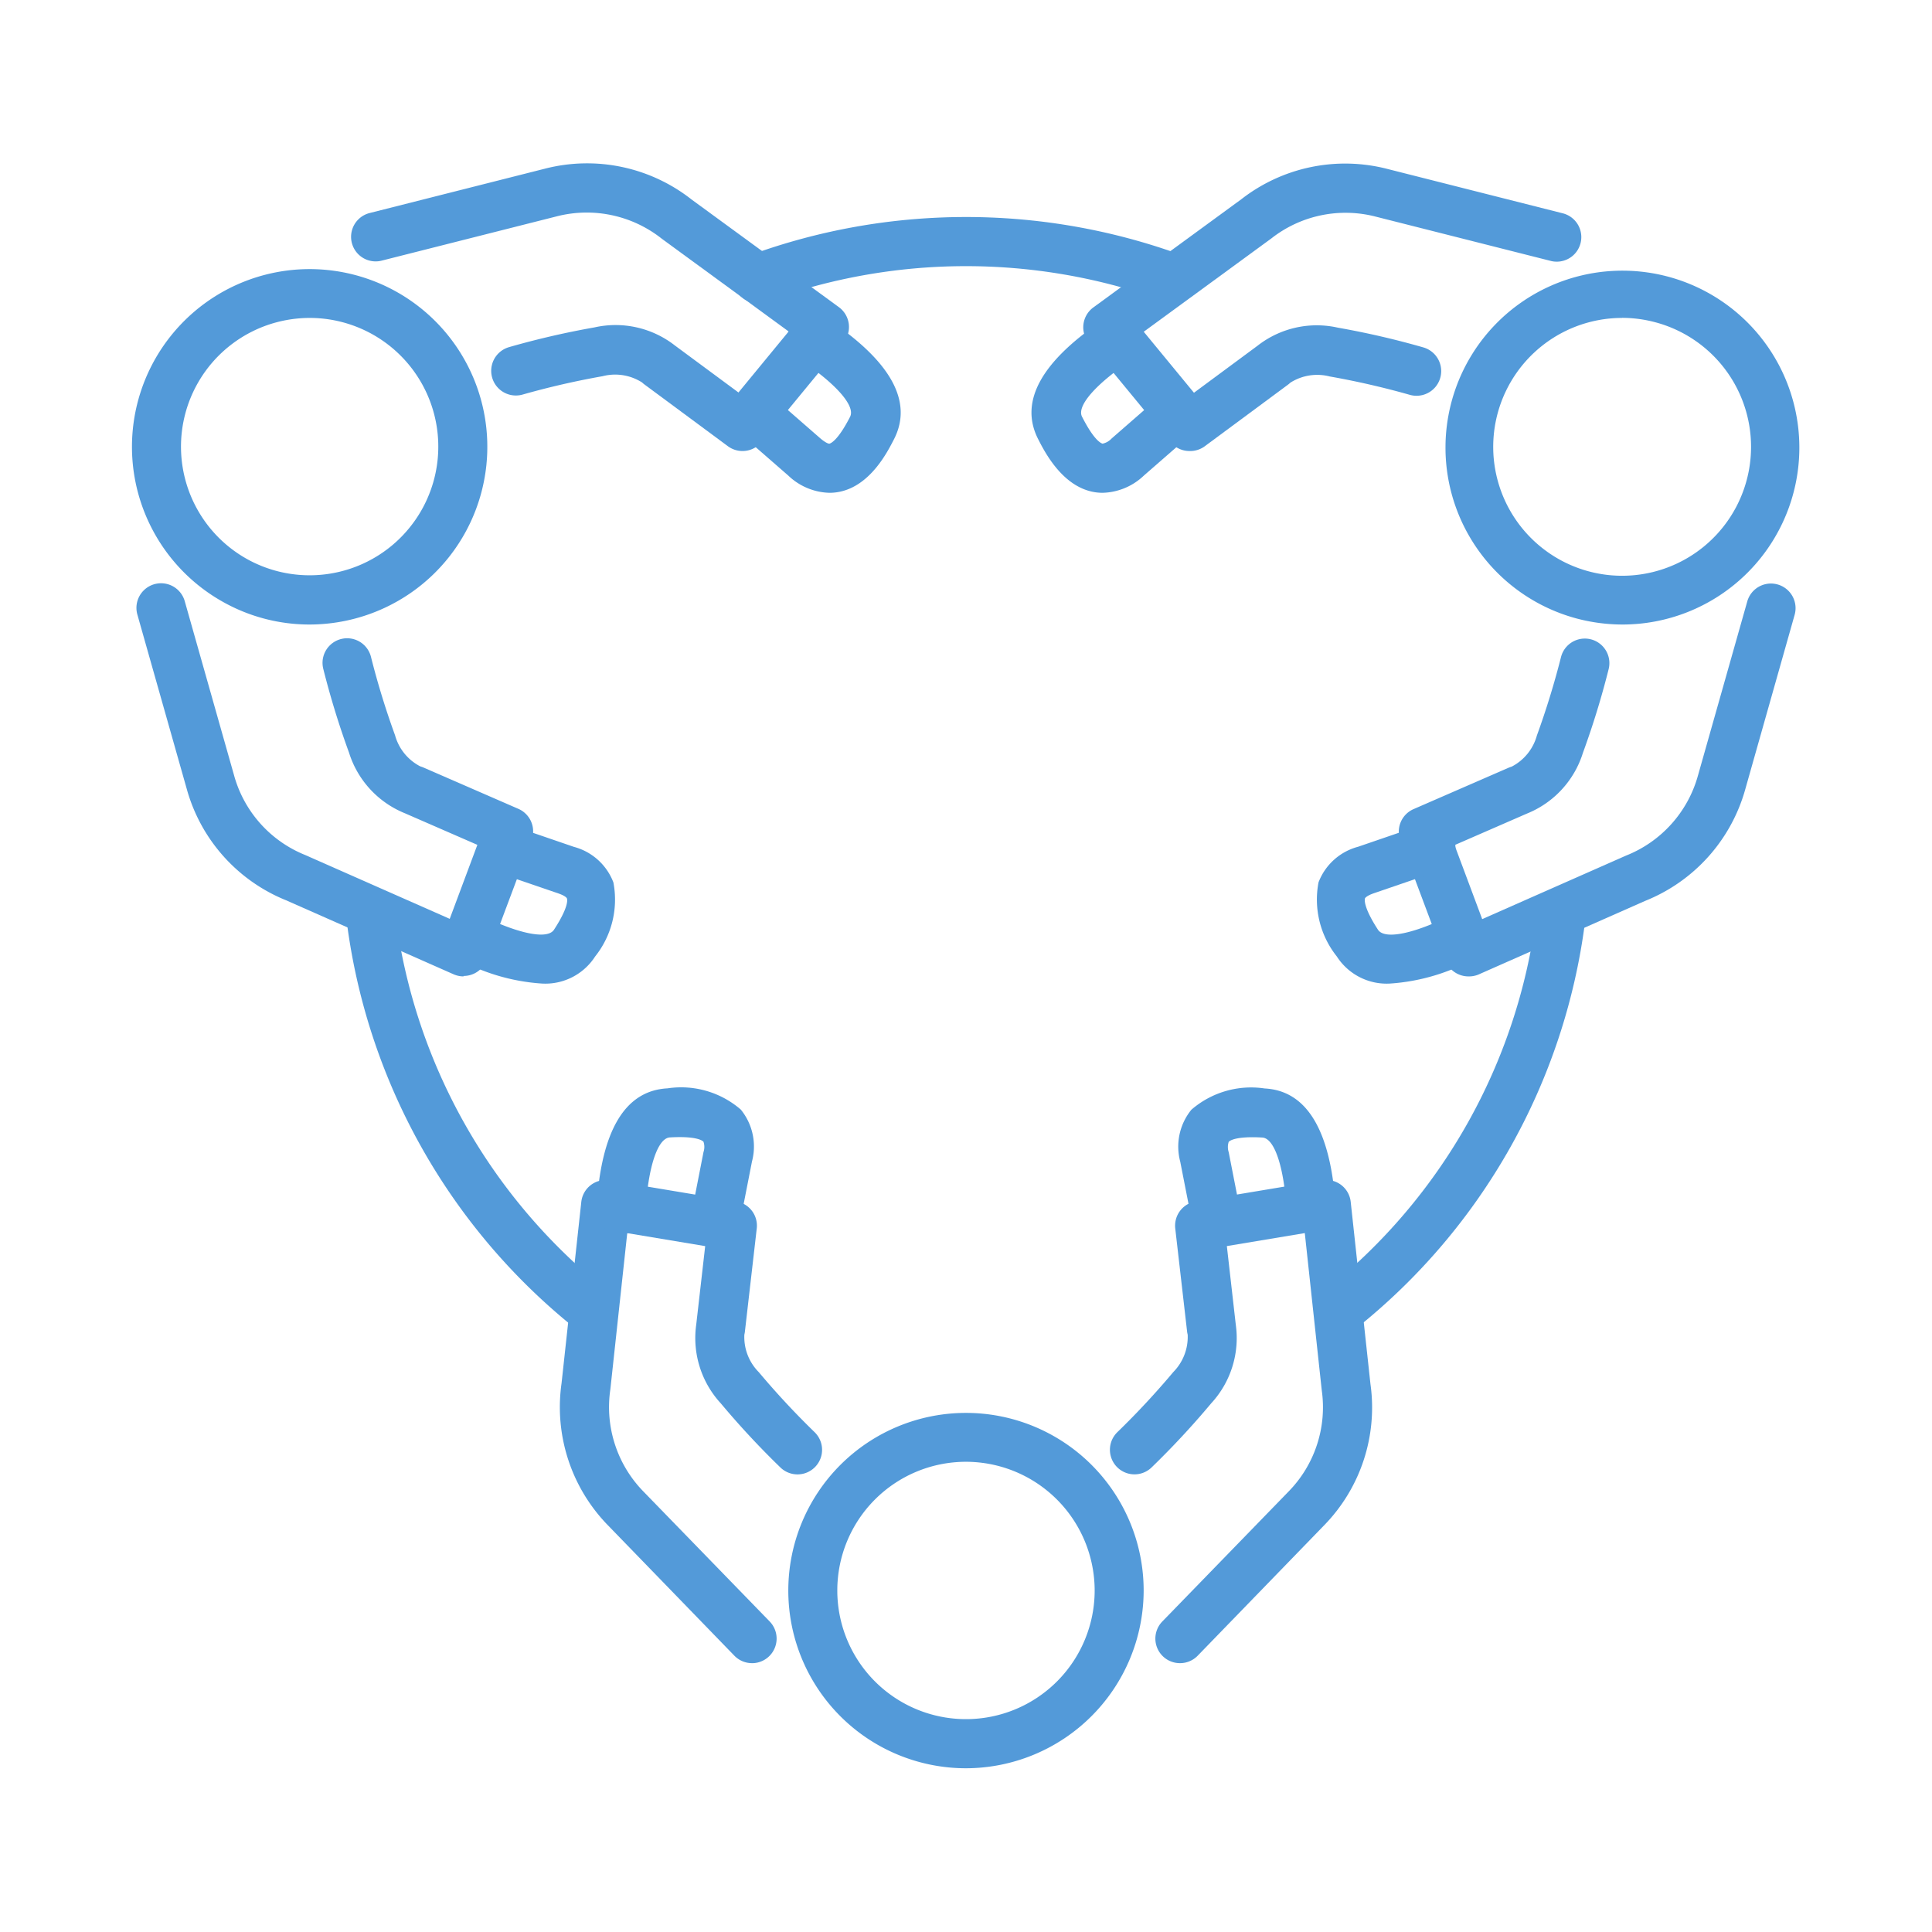 <svg xmlns="http://www.w3.org/2000/svg" width="48.931" height="48.931" viewBox="0 0 48.931 48.931"><g transform="translate(-1658.842 -993.95)" opacity="0.995"><rect width="48.931" height="48.931" transform="translate(1658.842 993.95)" fill="none"/><path d="M1683.307,1038.734a4.5,4.5,0,1,1,4.5-4.5A4.508,4.508,0,0,1,1683.307,1038.734Zm0-7.762a3.259,3.259,0,1,0,3.259,3.259A3.263,3.263,0,0,0,1683.307,1030.972Z" fill="#529ad9"/><path d="M1677.888,1036.072a.621.621,0,0,1-.446-.188l-3.2-3.3a4.286,4.286,0,0,1-1.178-3.6l.5-4.593a.623.623,0,0,1,.721-.547l3.207.535a.621.621,0,0,1,.516.684l-.3,2.611a.689.689,0,0,1-.014.079,1.261,1.261,0,0,0,.364.947,20.531,20.531,0,0,0,1.412,1.519.622.622,0,1,1-.86.9,21.193,21.193,0,0,1-1.512-1.626,2.44,2.44,0,0,1-.623-1.994l.227-1.989-1.974-.329-.428,3.957a3.058,3.058,0,0,0,.836,2.585l3.2,3.294a.623.623,0,0,1-.447,1.056Z" fill="#529ad9"/><path d="M1676.943,1025.542a.624.624,0,0,1-.611-.742l.327-1.672a.41.41,0,0,0,0-.261c-.021-.024-.164-.15-.85-.11-.31.016-.553.747-.618,1.862a.622.622,0,1,1-1.242-.073c.114-1.955.718-2.976,1.8-3.032a2.309,2.309,0,0,1,1.855.538,1.478,1.478,0,0,1,.283,1.315l-.328,1.672A.623.623,0,0,1,1676.943,1025.542Z" fill="#529ad9"/><path d="M1688.726,1036.072a.622.622,0,0,1-.446-1.056l3.2-3.294a3.048,3.048,0,0,0,.837-2.565l-.429-3.977-1.974.329.226,1.989a2.437,2.437,0,0,1-.623,1.994,21.193,21.193,0,0,1-1.512,1.626.622.622,0,0,1-.86-.9,20.369,20.369,0,0,0,1.413-1.519,1.269,1.269,0,0,0,.364-.947.531.531,0,0,1-.015-.079l-.3-2.611a.623.623,0,0,1,.516-.684l3.207-.535a.621.621,0,0,1,.721.547l.5,4.613a4.27,4.27,0,0,1-1.18,3.585l-3.2,3.3A.622.622,0,0,1,1688.726,1036.072Z" fill="#529ad9"/><path d="M1689.671,1025.542a.623.623,0,0,1-.61-.5l-.328-1.672a1.478,1.478,0,0,1,.283-1.315,2.311,2.311,0,0,1,1.856-.538c1.076.056,1.68,1.077,1.8,3.032a.623.623,0,0,1-1.243.073c-.065-1.115-.308-1.846-.618-1.862-.687-.04-.829.086-.85.11a.418.418,0,0,0,0,.261l.327,1.671a.621.621,0,0,1-.49.731A.633.633,0,0,1,1689.671,1025.542Z" fill="#529ad9"/><path d="M1699.937,1009.767a4.527,4.527,0,0,1-1.173-.155,4.481,4.481,0,1,1,1.173.155Zm-.013-7.765a3.265,3.265,0,1,0,.849.112A3.289,3.289,0,0,0,1699.924,1002Z" fill="#529ad9"/><path d="M1696.032,1018.679a.611.611,0,0,1-.241-.049.622.622,0,0,1-.342-.355l-1.14-3.044a.621.621,0,0,1,.334-.789l2.409-1.049c.025-.01.05-.019.076-.027a1.264,1.264,0,0,0,.638-.788,20.746,20.746,0,0,0,.61-1.983.622.622,0,1,1,1.208.3,21.187,21.187,0,0,1-.652,2.122,2.439,2.439,0,0,1-1.415,1.537l-1.836.8.7,1.874,3.641-1.608a3.059,3.059,0,0,0,1.82-2.016l1.252-4.421a.622.622,0,1,1,1.2.339l-1.251,4.421a4.285,4.285,0,0,1-2.534,2.823l-4.225,1.867A.624.624,0,0,1,1696.032,1018.679Z" fill="#529ad9"/><path d="M1694.049,1018.86a1.5,1.5,0,0,1-1.351-.688,2.31,2.31,0,0,1-.462-1.876,1.477,1.477,0,0,1,1-.9l1.612-.553a.623.623,0,1,1,.4,1.178l-1.611.552c-.149.051-.217.107-.225.131s-.046.216.329.792c.169.261.924.106,1.922-.4a.623.623,0,0,1,.558,1.113A5.11,5.11,0,0,1,1694.049,1018.86Z" fill="#529ad9"/><path d="M1688.967,1005.373a.623.623,0,0,1-.481-.227l-2.066-2.51a.623.623,0,0,1,.113-.9l3.745-2.738a4.28,4.28,0,0,1,3.7-.77l4.454,1.127a.622.622,0,0,1-.3,1.207l-4.454-1.127a3.045,3.045,0,0,0-2.64.556l-3.229,2.361,1.272,1.545,1.609-1.19a2.434,2.434,0,0,1,2.038-.458,21.118,21.118,0,0,1,2.164.5.622.622,0,0,1-.348,1.2,20.474,20.474,0,0,0-2.023-.464,1.266,1.266,0,0,0-1,.158.608.608,0,0,1-.062.052l-2.112,1.563A.622.622,0,0,1,1688.967,1005.373Z" fill="#529ad9"/><path d="M1686.768,1006.431a1.258,1.258,0,0,1-.241-.023c-.789-.153-1.228-1.014-1.393-1.338-.49-.961.092-1.994,1.729-3.071a.622.622,0,0,1,.684,1.039c-.933.615-1.445,1.19-1.3,1.467.312.613.489.675.521.681a.431.431,0,0,0,.226-.129l1.284-1.12a.622.622,0,0,1,.818.938l-1.284,1.12A1.569,1.569,0,0,1,1686.768,1006.431Z" fill="#529ad9"/><path d="M1666.677,1009.767a4.473,4.473,0,0,1-2.244-.605h0a4.5,4.5,0,1,1,3.417.45A4.527,4.527,0,0,1,1666.677,1009.767Zm.013-7.765a3.29,3.29,0,0,0-.849.112,3.259,3.259,0,0,0-.786,5.97h0a3.259,3.259,0,1,0,1.635-6.082Z" fill="#529ad9"/><path d="M1677.647,1005.373a.621.621,0,0,1-.37-.122l-2.112-1.563a.6.6,0,0,1-.061-.051,1.264,1.264,0,0,0-1-.159,20.416,20.416,0,0,0-2.022.464.622.622,0,0,1-.349-1.2,21.192,21.192,0,0,1,2.164-.5,2.441,2.441,0,0,1,2.038.458l1.61,1.19,1.271-1.545-3.213-2.349a3.058,3.058,0,0,0-2.655-.568l-4.455,1.127a.622.622,0,0,1-.3-1.207l4.454-1.127a4.283,4.283,0,0,1,3.712.783l3.729,2.725a.623.623,0,0,1,.113.9l-2.066,2.51A.623.623,0,0,1,1677.647,1005.373Z" fill="#529ad9"/><path d="M1679.846,1006.431a1.567,1.567,0,0,1-1.039-.436l-1.285-1.12a.622.622,0,0,1,.818-.938l1.284,1.12c.119.1.2.135.226.129s.209-.068.522-.681c.141-.277-.371-.852-1.3-1.467a.622.622,0,0,1,.685-1.039c1.636,1.077,2.218,2.11,1.729,3.071-.166.324-.6,1.185-1.394,1.338A1.258,1.258,0,0,1,1679.846,1006.431Z" fill="#529ad9"/><path d="M1670.582,1018.679a.627.627,0,0,1-.251-.053l-4.244-1.875a4.269,4.269,0,0,1-2.514-2.815l-1.252-4.421a.622.622,0,1,1,1.2-.339l1.252,4.421a3.047,3.047,0,0,0,1.8,2.008l3.659,1.616.7-1.874-1.836-.8a2.441,2.441,0,0,1-1.415-1.537,21.187,21.187,0,0,1-.652-2.122.622.622,0,0,1,1.209-.3,20.268,20.268,0,0,0,.609,1.983,1.264,1.264,0,0,0,.638.788c.026.008.051.017.076.027l2.409,1.049a.622.622,0,0,1,.335.789l-1.141,3.044a.623.623,0,0,1-.583.4Z" fill="#529ad9"/><path d="M1672.565,1018.86a5.11,5.11,0,0,1-2.173-.649.623.623,0,0,1,.558-1.113c1,.5,1.753.657,1.922.4.375-.576.34-.761.329-.792s-.076-.08-.224-.131l-1.612-.552a.622.622,0,0,1,.4-1.178l1.612.553a1.475,1.475,0,0,1,1,.9,2.309,2.309,0,0,1-.462,1.876A1.5,1.5,0,0,1,1672.565,1018.86Z" fill="#529ad9"/><path d="M1692.8,1027.735a.623.623,0,0,1-.39-1.108,14.488,14.488,0,0,0,5.341-9.482.622.622,0,0,1,1.234.16,15.73,15.73,0,0,1-5.8,10.293A.62.62,0,0,1,1692.8,1027.735Z" fill="#529ad9"/><path d="M1678.033,1001.627a.622.622,0,0,1-.216-1.206,15.95,15.95,0,0,1,10.842-.05.622.622,0,1,1-.421,1.171,14.706,14.706,0,0,0-9.989.046A.606.606,0,0,1,1678.033,1001.627Z" fill="#529ad9"/><path d="M1673.644,1027.6a.618.618,0,0,1-.4-.142,15.761,15.761,0,0,1-5.6-10.016.622.622,0,1,1,1.232-.171,14.517,14.517,0,0,0,5.164,9.227.622.622,0,0,1-.4,1.1Z" fill="#529ad9"/></g></svg>